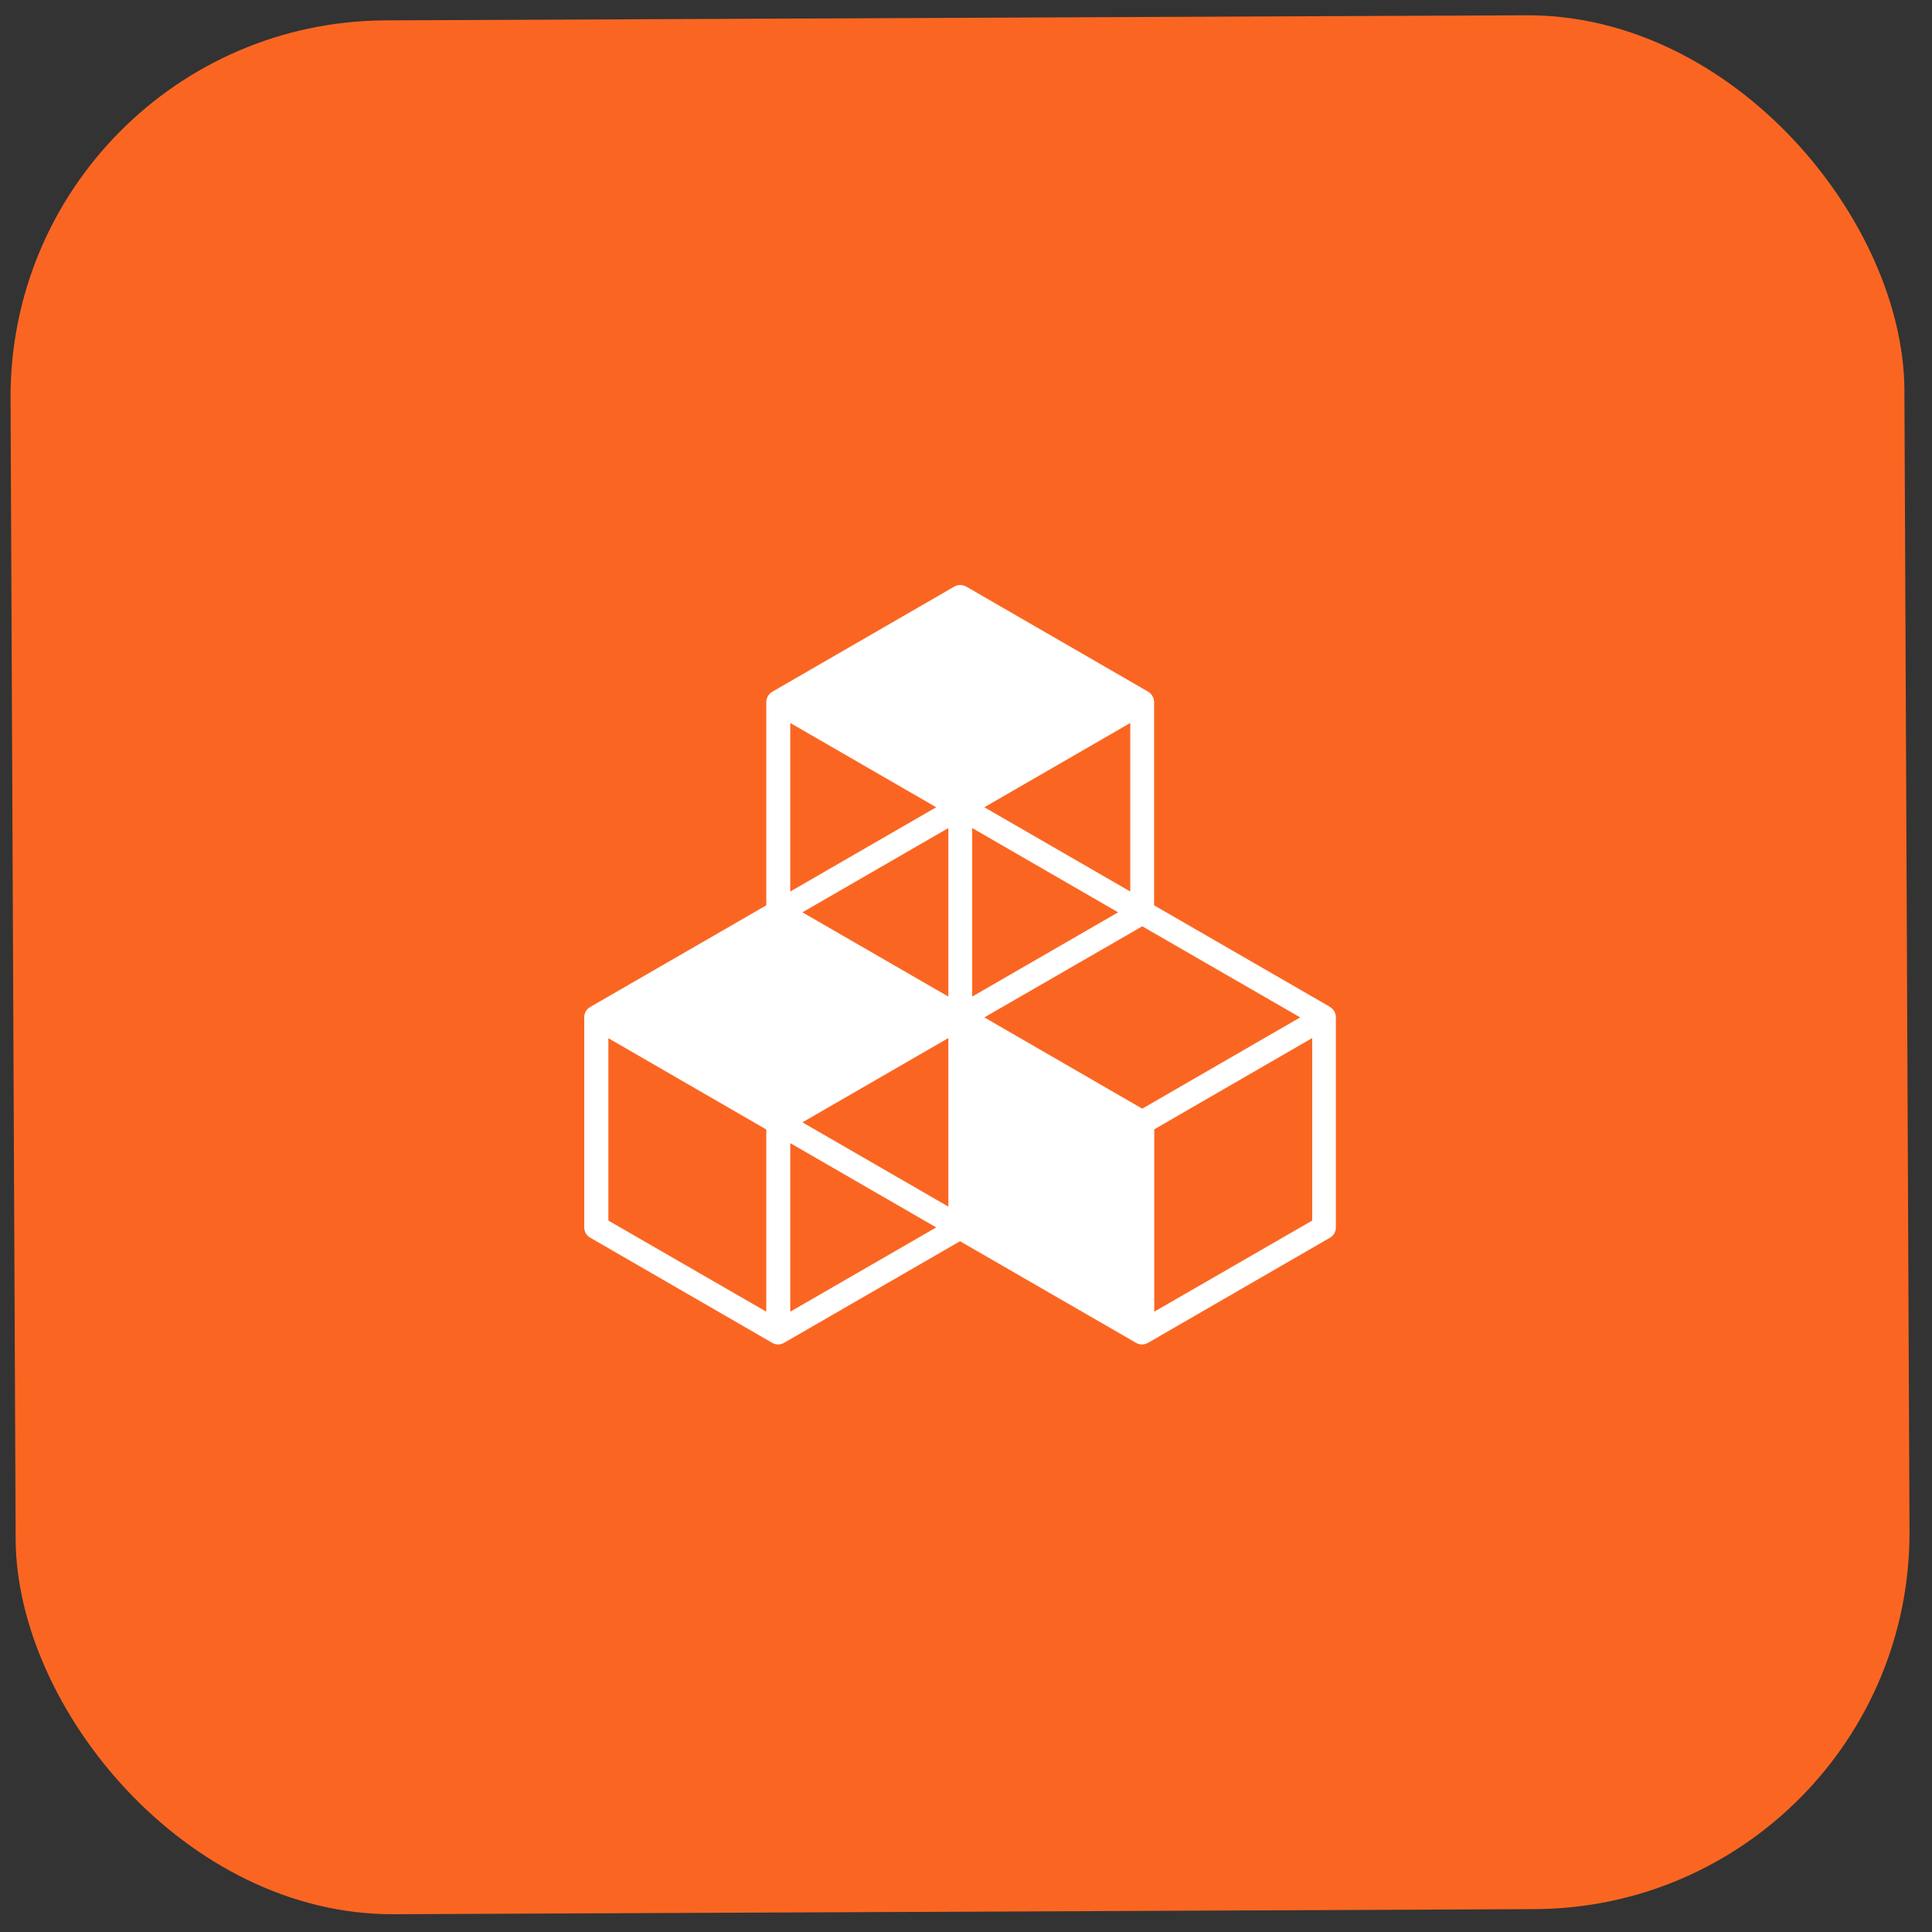 <svg width="91" height="91" viewBox="0 0 91 91" fill="none" xmlns="http://www.w3.org/2000/svg">
<rect x="0" y="0" width="91" height="91" fill="#333333" stroke="none"/>
<rect x="0.418" y="1.039" width="89.204" height="89.204" rx="17.736" transform="rotate(-0.256 0.418 1.039)" fill="#FA6622"/>
<path d="M61.806 57.491L54.367 61.782L54.367 53.193L61.806 48.894L61.806 57.484L61.806 57.491ZM37.223 61.782L37.223 53.843L44.097 57.813L37.223 61.782ZM36.093 61.782L28.655 57.491L28.655 48.901L36.093 53.2L36.093 61.79L36.093 61.782ZM44.097 38.023L37.223 41.992L37.223 34.053L44.097 38.023ZM53.237 41.992L46.364 38.023L53.237 34.053L53.237 41.992ZM46.364 47.921L53.802 43.63L61.241 47.921L53.802 52.22L46.364 47.921ZM44.669 46.941L37.795 42.972L44.669 39.002L44.669 46.941ZM52.665 42.972L45.792 46.941L45.792 39.002L52.665 42.972ZM44.669 56.833L37.795 52.864L44.669 48.894L44.669 56.833ZM62.65 47.428L54.36 42.643L54.36 33.073C54.36 32.873 54.253 32.687 54.081 32.58L45.513 27.63C45.334 27.53 45.119 27.53 44.948 27.63L36.379 32.58C36.208 32.68 36.093 32.866 36.093 33.073L36.093 42.643L27.804 47.428C27.625 47.528 27.518 47.714 27.518 47.914L27.518 57.813C27.518 58.013 27.625 58.199 27.804 58.299L36.372 63.249C36.458 63.299 36.558 63.327 36.651 63.327C36.744 63.327 36.844 63.299 36.93 63.249L45.219 58.464L53.509 63.249C53.595 63.299 53.695 63.327 53.788 63.327C53.881 63.327 53.981 63.299 54.074 63.249L62.642 58.299C62.814 58.199 62.922 58.013 62.922 57.813L62.922 47.914C62.922 47.714 62.814 47.528 62.642 47.428" fill="white"/>
</svg>
